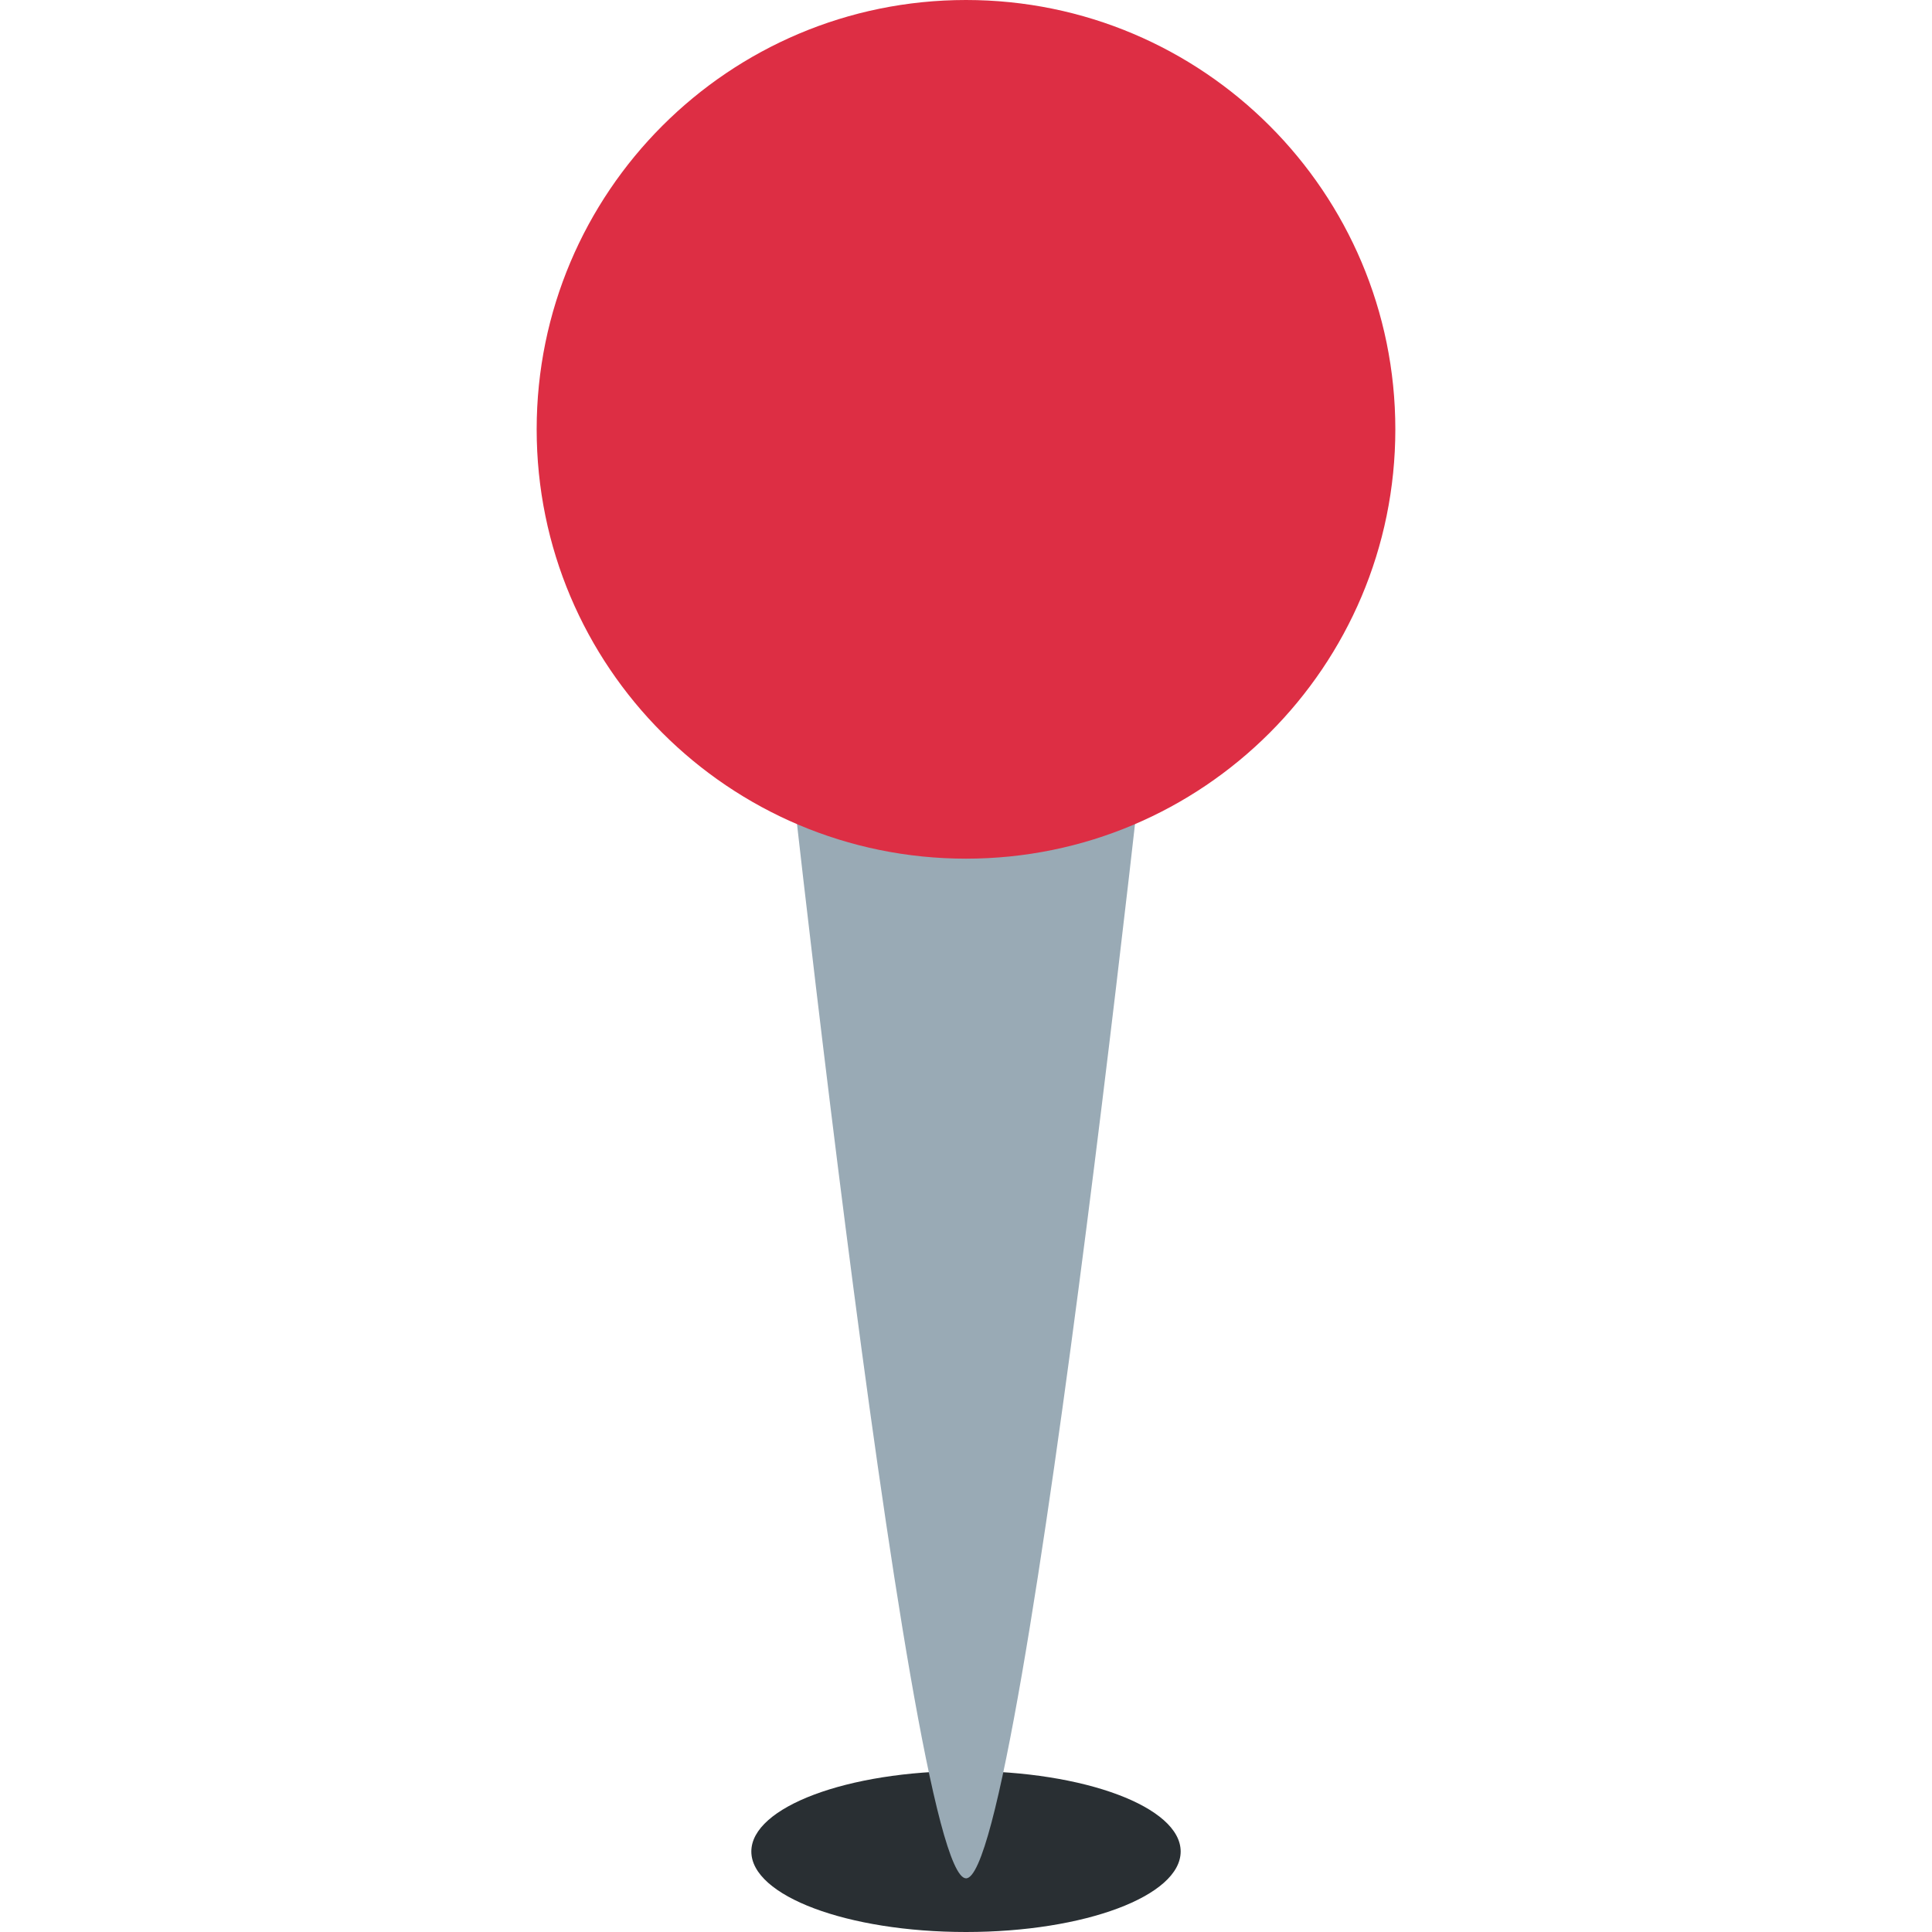 <?xml version="1.0" encoding="UTF-8" standalone="no"?><svg xmlns="http://www.w3.org/2000/svg" xmlns:cc="http://creativecommons.org/ns#" xmlns:dc="http://purl.org/dc/elements/1.1/" xmlns:rdf="http://www.w3.org/1999/02/22-rdf-syntax-ns#" xmlns:svg="http://www.w3.org/2000/svg" height="45" id="svg2" style="enable-background:new 0 0 45 45;" version="1.1" viewBox="0 0 45 45" width="45" xml:space="preserve"><defs id="defs6"><clipPath clipPathUnits="userSpaceOnUse" id="clipPath16"><path d="M 0,36 36,36 36,0 0,0 0,36 Z" id="path18"/></clipPath></defs><g id="g10" transform="matrix(1.25,0,0,-1.25,0,45)"><g id="g12"><g clip-path="url(#clipPath16)" id="g14"><g id="g20" transform="translate(22,1.5)"><path d="m 0,0 c 0,-0.828 -1.791,-1.5 -4,-1.5 -2.209,0 -4,0.672 -4,1.5 0,0.828 1.791,1.5 4,1.5 2.209,0 4,-0.672 4,-1.5" id="path22" style="fill:#292f33;fill-opacity:1;fill-rule:nonzero;stroke:none"/></g><g id="g24" transform="translate(14.339,25.275)"><path d="M 0,0 C 0,0 2.555,-24.273 3.662,-24.275 4.769,-24.276 7.322,0 7.322,0 L 0,0 Z" id="path26" style="fill:#99aab5;fill-opacity:1;fill-rule:nonzero;stroke:none"/></g><g id="g28" transform="translate(26,28)"><path d="m 0,0 c 0,-4.419 -3.582,-8 -8,-8 -4.419,0 -8,3.581 -8,8 0,4.419 3.581,8 8,8 4.418,0 8,-3.581 8,-8" id="path30" style="fill:#dd2e44;fill-opacity:1;fill-rule:nonzero;stroke:none"/></g></g></g></g></svg>